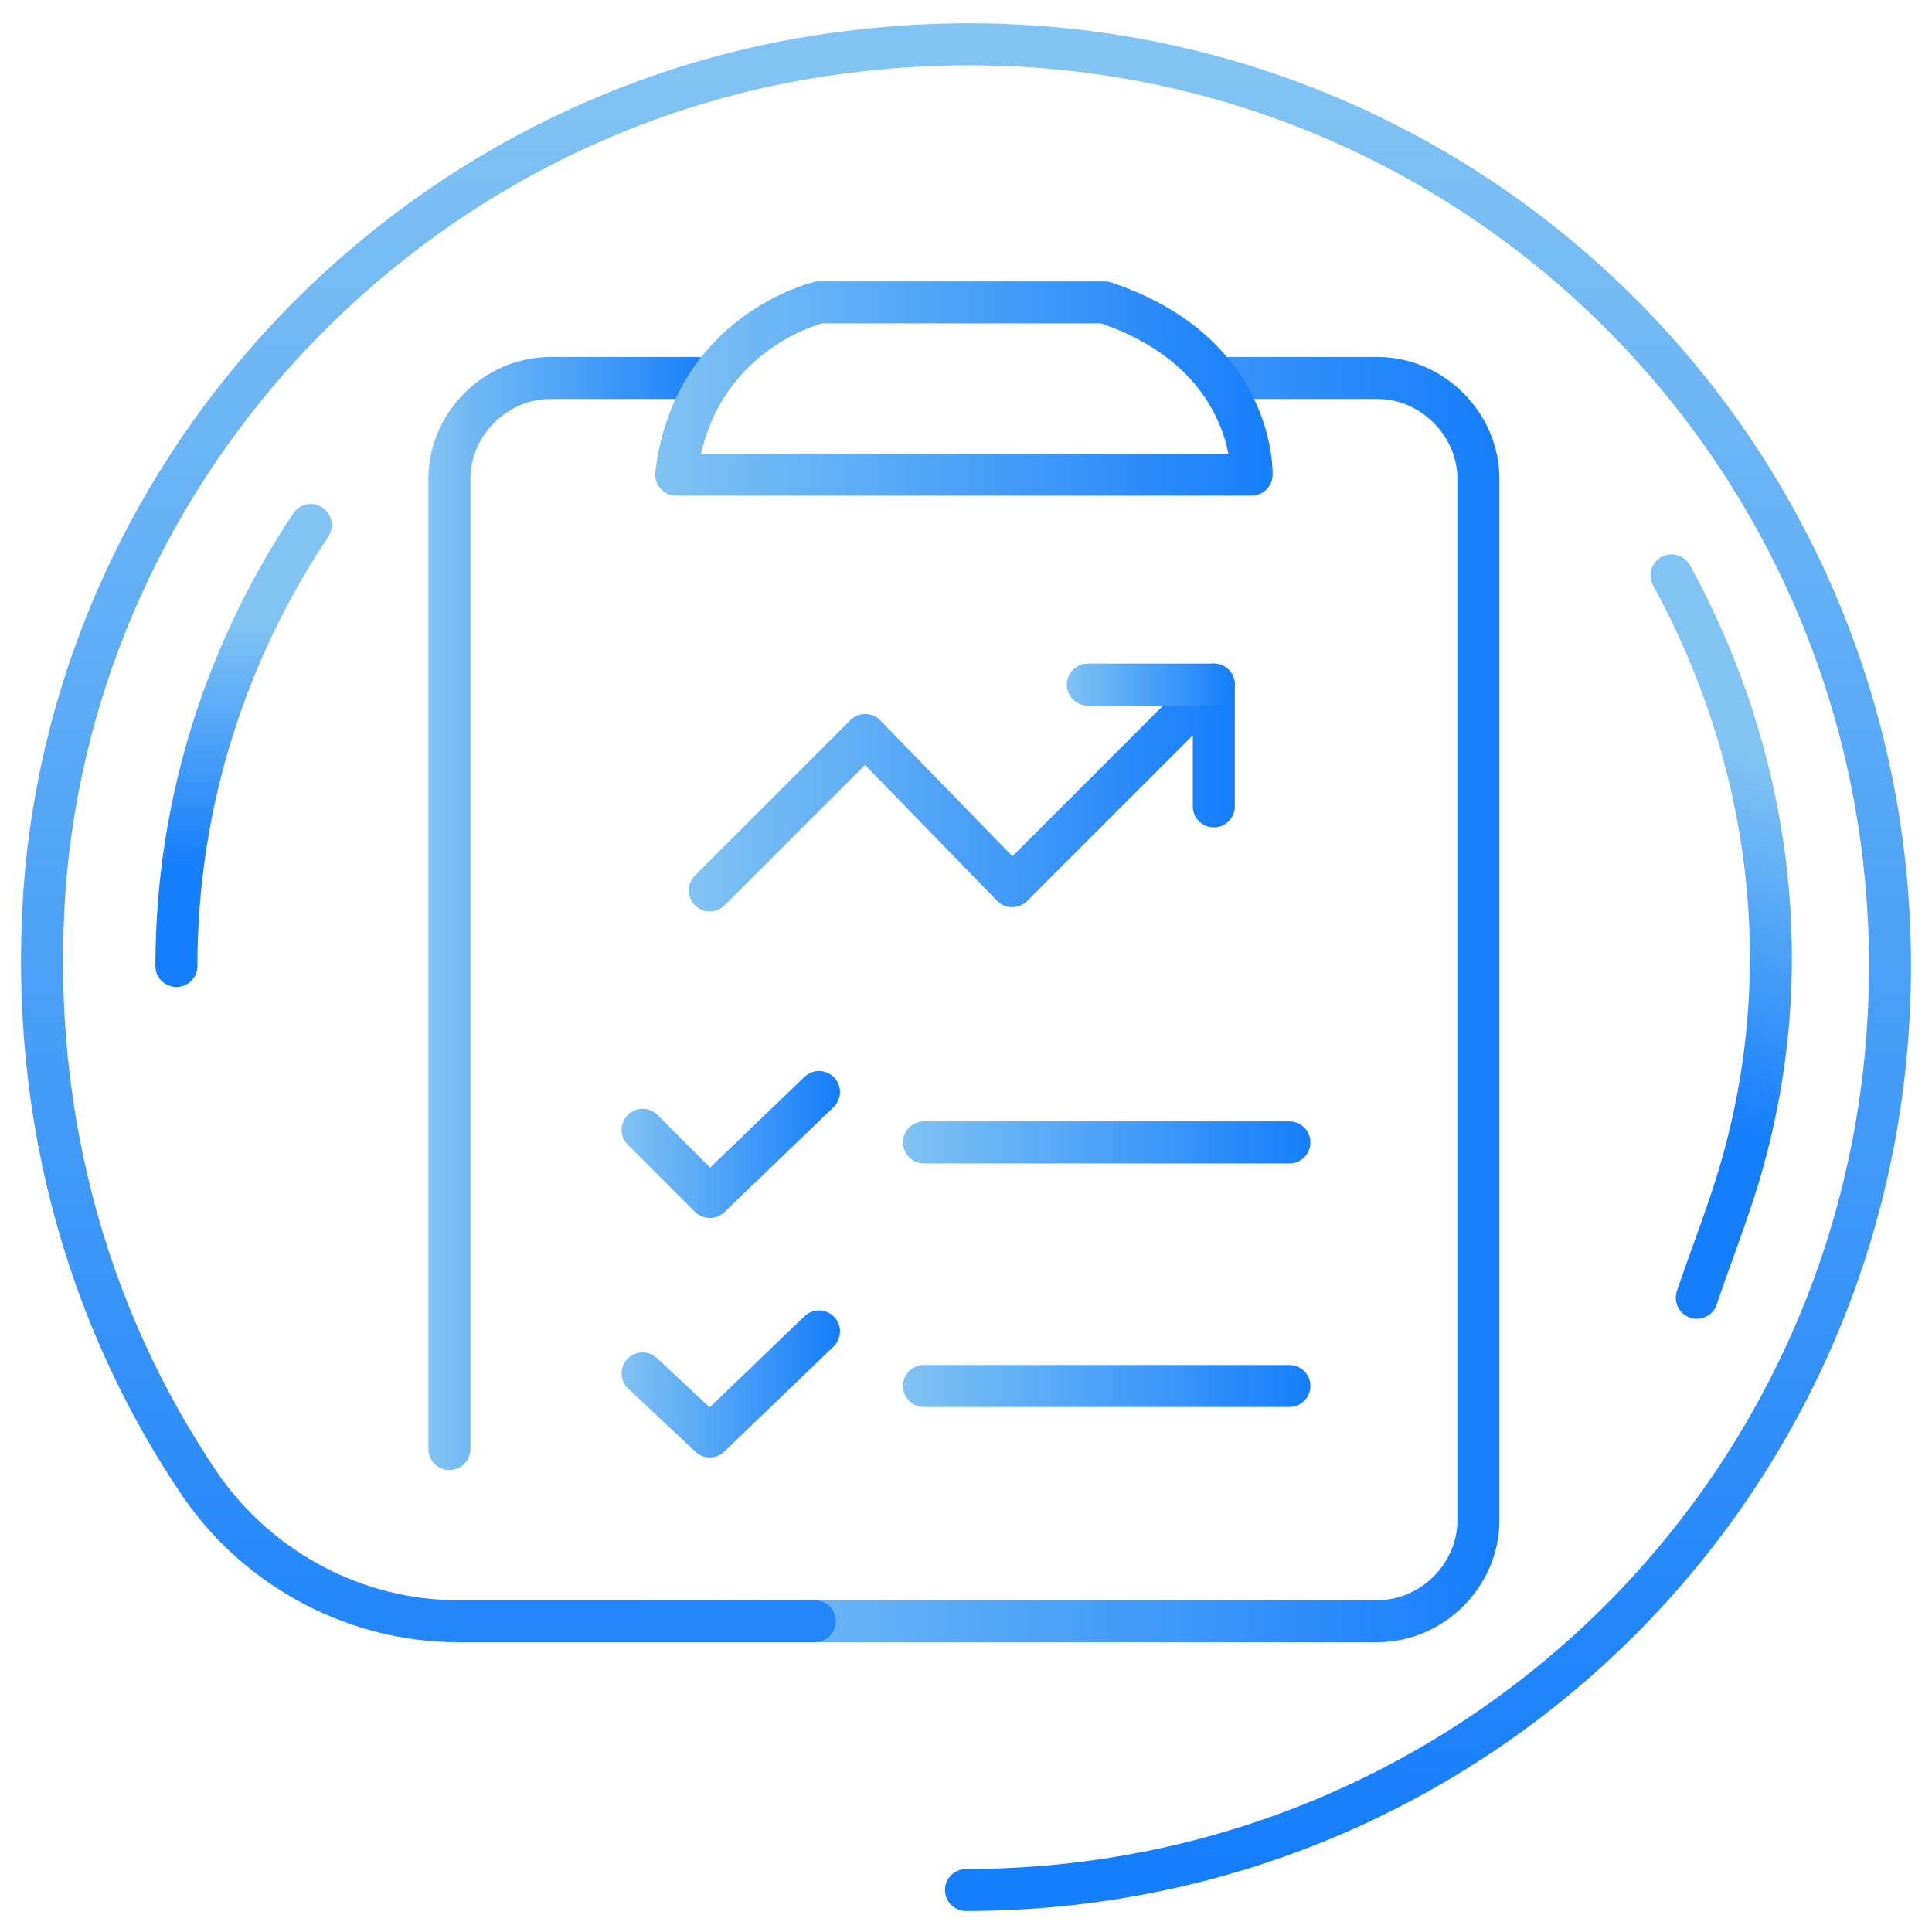 <?xml version="1.0" encoding="utf-8"?>
<!-- Generator: Adobe Illustrator 24.2.1, SVG Export Plug-In . SVG Version: 6.00 Build 0)  -->
<svg version="1.1" id="圖層_1" xmlns="http://www.w3.org/2000/svg" xmlns:xlink="http://www.w3.org/1999/xlink" x="0px" y="0px"
	 viewBox="0 0 46 46" style="enable-background:new 0 0 46 46;" xml:space="preserve">
<style type="text/css">
	.st0{fill:none;stroke:url(#SVGID_1_);stroke-linecap:round;}
	.st1{fill:none;stroke:url(#SVGID_2_);stroke-linecap:round;}
	.st2{fill:none;stroke:url(#SVGID_3_);stroke-linecap:round;}
	.st3{fill:none;stroke:url(#SVGID_4_);stroke-linecap:round;}
	.st4{fill:none;stroke:url(#SVGID_5_);stroke-linecap:round;stroke-linejoin:round;}
	.st5{fill:none;stroke:url(#SVGID_6_);stroke-linecap:round;stroke-linejoin:round;}
	.st6{fill:none;stroke:url(#SVGID_7_);stroke-linecap:round;stroke-linejoin:round;}
	.st7{fill:none;stroke:url(#SVGID_8_);stroke-linecap:round;stroke-linejoin:round;}
	.st8{fill:none;stroke:url(#SVGID_9_);stroke-linecap:round;stroke-linejoin:round;}
	.st9{fill:none;stroke:url(#SVGID_10_);stroke-linecap:round;stroke-linejoin:round;}
	.st10{fill:none;stroke:url(#SVGID_11_);stroke-linecap:round;stroke-linejoin:round;}
	.st11{fill:none;stroke:url(#SVGID_12_);stroke-linecap:round;}
</style>
<g>
	
		<linearGradient id="SVGID_1_" gradientUnits="userSpaceOnUse" x1="-421.451" y1="532.048" x2="-421.451" y2="531.518" gradientTransform="matrix(5.287 1.516 4.52 -15.765 -135.047 9044.651)">
		<stop  offset="0" style="stop-color:#81C3F3"/>
		<stop  offset="1" style="stop-color:#157EFB"/>
	</linearGradient>
	<path class="st0" d="M39.8,13.7c2.3,4.2,3.1,9.3,1.6,14.3c-0.3,1-0.7,2-1,2.9"/>
	
		<linearGradient id="SVGID_2_" gradientUnits="userSpaceOnUse" x1="-354.25" y1="514.632" x2="-354.25" y2="514.084" gradientTransform="matrix(3.2 0 0 -10.5 1139.4 5418.5)">
		<stop  offset="0" style="stop-color:#81C3F3"/>
		<stop  offset="1" style="stop-color:#157EFB"/>
	</linearGradient>
	<path class="st1" d="M4.2,23c0-3.9,1.2-7.5,3.2-10.5"/>
	<linearGradient id="SVGID_3_" gradientUnits="userSpaceOnUse" x1="10.222" y1="21.757" x2="17.155" y2="21.757">
		<stop  offset="0" style="stop-color:#81C3F3"/>
		<stop  offset="1" style="stop-color:#157EFB"/>
	</linearGradient>
	<path class="st2" d="M10.7,34.5V11.4c0-1.3,1.1-2.4,2.4-2.4h3.5"/>
	<linearGradient id="SVGID_4_" gradientUnits="userSpaceOnUse" x1="14.978" y1="23.796" x2="35.778" y2="23.796">
		<stop  offset="0" style="stop-color:#81C3F3"/>
		<stop  offset="1" style="stop-color:#157EFB"/>
	</linearGradient>
	<path class="st3" d="M29.1,9h3.7c1.3,0,2.4,1.1,2.4,2.4v24.8c0,1.3-1.1,2.4-2.4,2.4H15.5"/>
	<g>
		<linearGradient id="SVGID_5_" gradientUnits="userSpaceOnUse" x1="16.449" y1="18.735" x2="29.375" y2="18.735">
			<stop  offset="0" style="stop-color:#81C3F3"/>
			<stop  offset="1" style="stop-color:#157EFB"/>
		</linearGradient>
		<polyline class="st4" points="16.9,21.2 20.6,17.5 24.1,21.1 28.9,16.3 28.9,19.2 		"/>
		<linearGradient id="SVGID_6_" gradientUnits="userSpaceOnUse" x1="25.378" y1="16.277" x2="29.375" y2="16.277">
			<stop  offset="0" style="stop-color:#81C3F3"/>
			<stop  offset="1" style="stop-color:#157EFB"/>
		</linearGradient>
		<line class="st5" x1="25.9" y1="16.3" x2="28.9" y2="16.3"/>
		<linearGradient id="SVGID_7_" gradientUnits="userSpaceOnUse" x1="21.462" y1="27.233" x2="31.235" y2="27.233">
			<stop  offset="0" style="stop-color:#81C3F3"/>
			<stop  offset="1" style="stop-color:#157EFB"/>
		</linearGradient>
		<line class="st6" x1="22" y1="27.2" x2="30.7" y2="27.2"/>
		<linearGradient id="SVGID_8_" gradientUnits="userSpaceOnUse" x1="21.462" y1="32.97" x2="31.235" y2="32.97">
			<stop  offset="0" style="stop-color:#81C3F3"/>
			<stop  offset="1" style="stop-color:#157EFB"/>
		</linearGradient>
		<line class="st7" x1="22" y1="33" x2="30.7" y2="33"/>
		<linearGradient id="SVGID_9_" gradientUnits="userSpaceOnUse" x1="14.765" y1="27.233" x2="19.995" y2="27.233">
			<stop  offset="0" style="stop-color:#81C3F3"/>
			<stop  offset="1" style="stop-color:#157EFB"/>
		</linearGradient>
		<polyline class="st8" points="15.3,26.9 16.9,28.5 19.5,26 		"/>
		<linearGradient id="SVGID_10_" gradientUnits="userSpaceOnUse" x1="14.765" y1="32.97" x2="19.995" y2="32.97">
			<stop  offset="0" style="stop-color:#81C3F3"/>
			<stop  offset="1" style="stop-color:#157EFB"/>
		</linearGradient>
		<polyline class="st9" points="15.3,32.7 16.9,34.2 19.5,31.7 		"/>
	</g>
	<linearGradient id="SVGID_11_" gradientUnits="userSpaceOnUse" x1="15.627" y1="9.257" x2="30.373" y2="9.257">
		<stop  offset="0" style="stop-color:#81C3F3"/>
		<stop  offset="1" style="stop-color:#157EFB"/>
	</linearGradient>
	<path class="st10" d="M16.1,11.3h13.7c0,0,0.1-2.9-3.5-4.1h-6.8C19.5,7.2,16.5,7.9,16.1,11.3z"/>
	
		<linearGradient id="SVGID_12_" gradientUnits="userSpaceOnUse" x1="-503.773" y1="552.235" x2="-503.773" y2="551.281" gradientTransform="matrix(44 0 0 -43.945 22188.926 24270.279)">
		<stop  offset="0" style="stop-color:#81C3F3"/>
		<stop  offset="1" style="stop-color:#157EFB"/>
	</linearGradient>
	<path class="st11" d="M19.4,38.6h-8.5c-2.4,0-4.7-1.2-6.1-3.2C2,31.3,0.6,26.2,1.1,20.7c1-10.2,9.2-18.4,19.4-19.5
		C33.8-0.3,45,10,45,23c0,12.2-9.8,22-22,22"/>
</g>
</svg>
